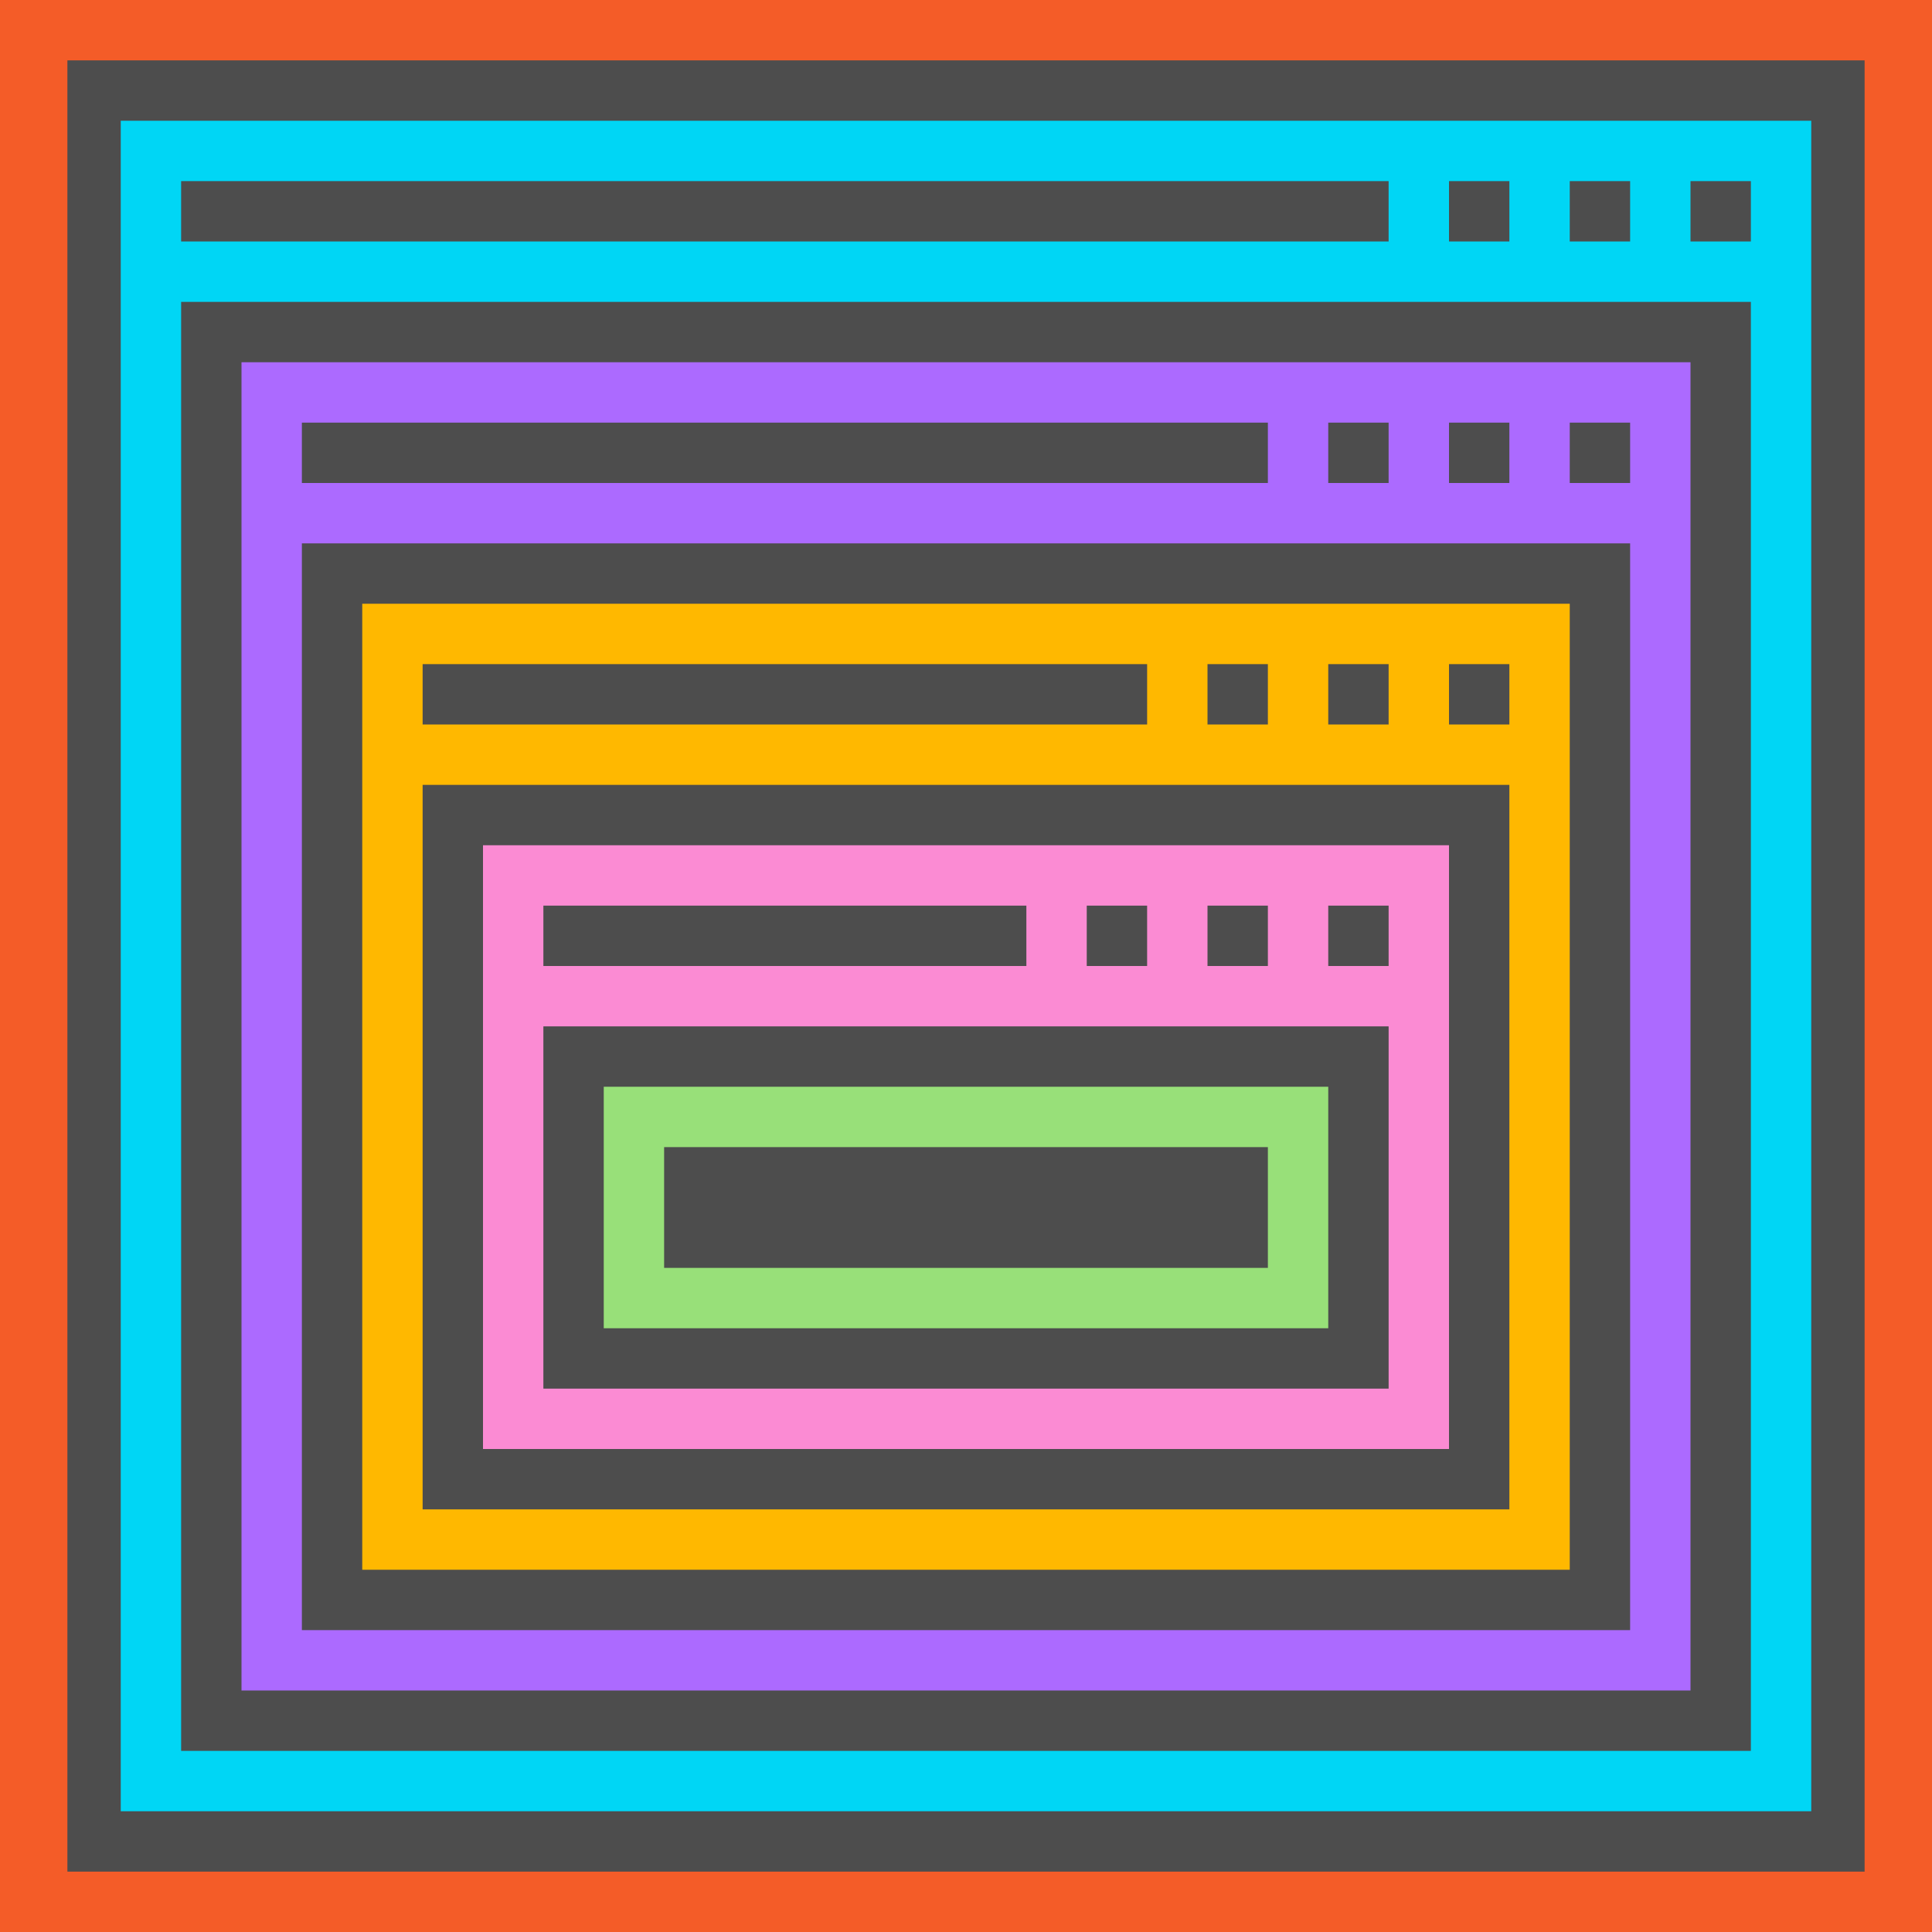 <?xml version="1.0" encoding="UTF-8"?>
<svg id="a" data-name="Layer 1" xmlns="http://www.w3.org/2000/svg" width="320" height="320" viewBox="0 0 320 320">
  <rect width="320" height="320" fill="#4d4d4d"/>
  <path d="m70,100h-10v160h200V100H70Zm180,150H70v-120h180v120Z" fill="#ffb800"/>
  <path d="m270,60H40v220h240V60h-10Zm0,210H50V90h220v180Z" fill="#ac6aff"/>
  <path d="m20,20v280h280V20H20Zm270,270H30V50h260v240Z" fill="#00d6f5"/>
  <g>
    <rect x="280" y="30" width="10" height="10" fill="#4d4d4d"/>
    <rect x="260" y="30" width="10" height="10" fill="#4d4d4d"/>
    <rect x="240" y="30" width="10" height="10" fill="#4d4d4d"/>
  </g>
  <g>
    <rect x="260" y="70" width="10" height="10" fill="#4d4d4d"/>
    <rect x="240" y="70" width="10" height="10" fill="#4d4d4d"/>
    <rect x="220" y="70" width="10" height="10" fill="#4d4d4d"/>
  </g>
  <g>
    <rect x="240" y="110" width="10" height="10" fill="#4d4d4d"/>
    <rect x="220" y="110" width="10" height="10" fill="#4d4d4d"/>
    <rect x="200" y="110" width="10" height="10" fill="#4d4d4d"/>
  </g>
  <path d="m310,0H0v320h320V0h-10ZM11.162,310V10h297.677v300H11.162Z" fill="#f45c28"/>
  <path d="m80,140v100h160v-100H80Zm150,90H90v-60h140v60Z" fill="#fb8bd3"/>
  <g>
    <rect x="220" y="150" width="10" height="10" fill="#4d4d4d"/>
    <rect x="200" y="150" width="10" height="10" fill="#4d4d4d"/>
    <rect x="180" y="150" width="10" height="10" fill="#4d4d4d"/>
  </g>
  <rect x="100" y="180" width="120" height="40" fill="#98e079"/>
  <rect x="110" y="190" width="100" height="20" fill="#4d4d4d"/>
  <rect x="90" y="150" width="80" height="10" fill="#4d4d4d"/>
  <rect x="70" y="110" width="120" height="10" fill="#4d4d4d"/>
  <rect x="50" y="70" width="160" height="10" fill="#4d4d4d"/>
  <rect x="30" y="30" width="200" height="10" fill="#4d4d4d"/>
</svg>